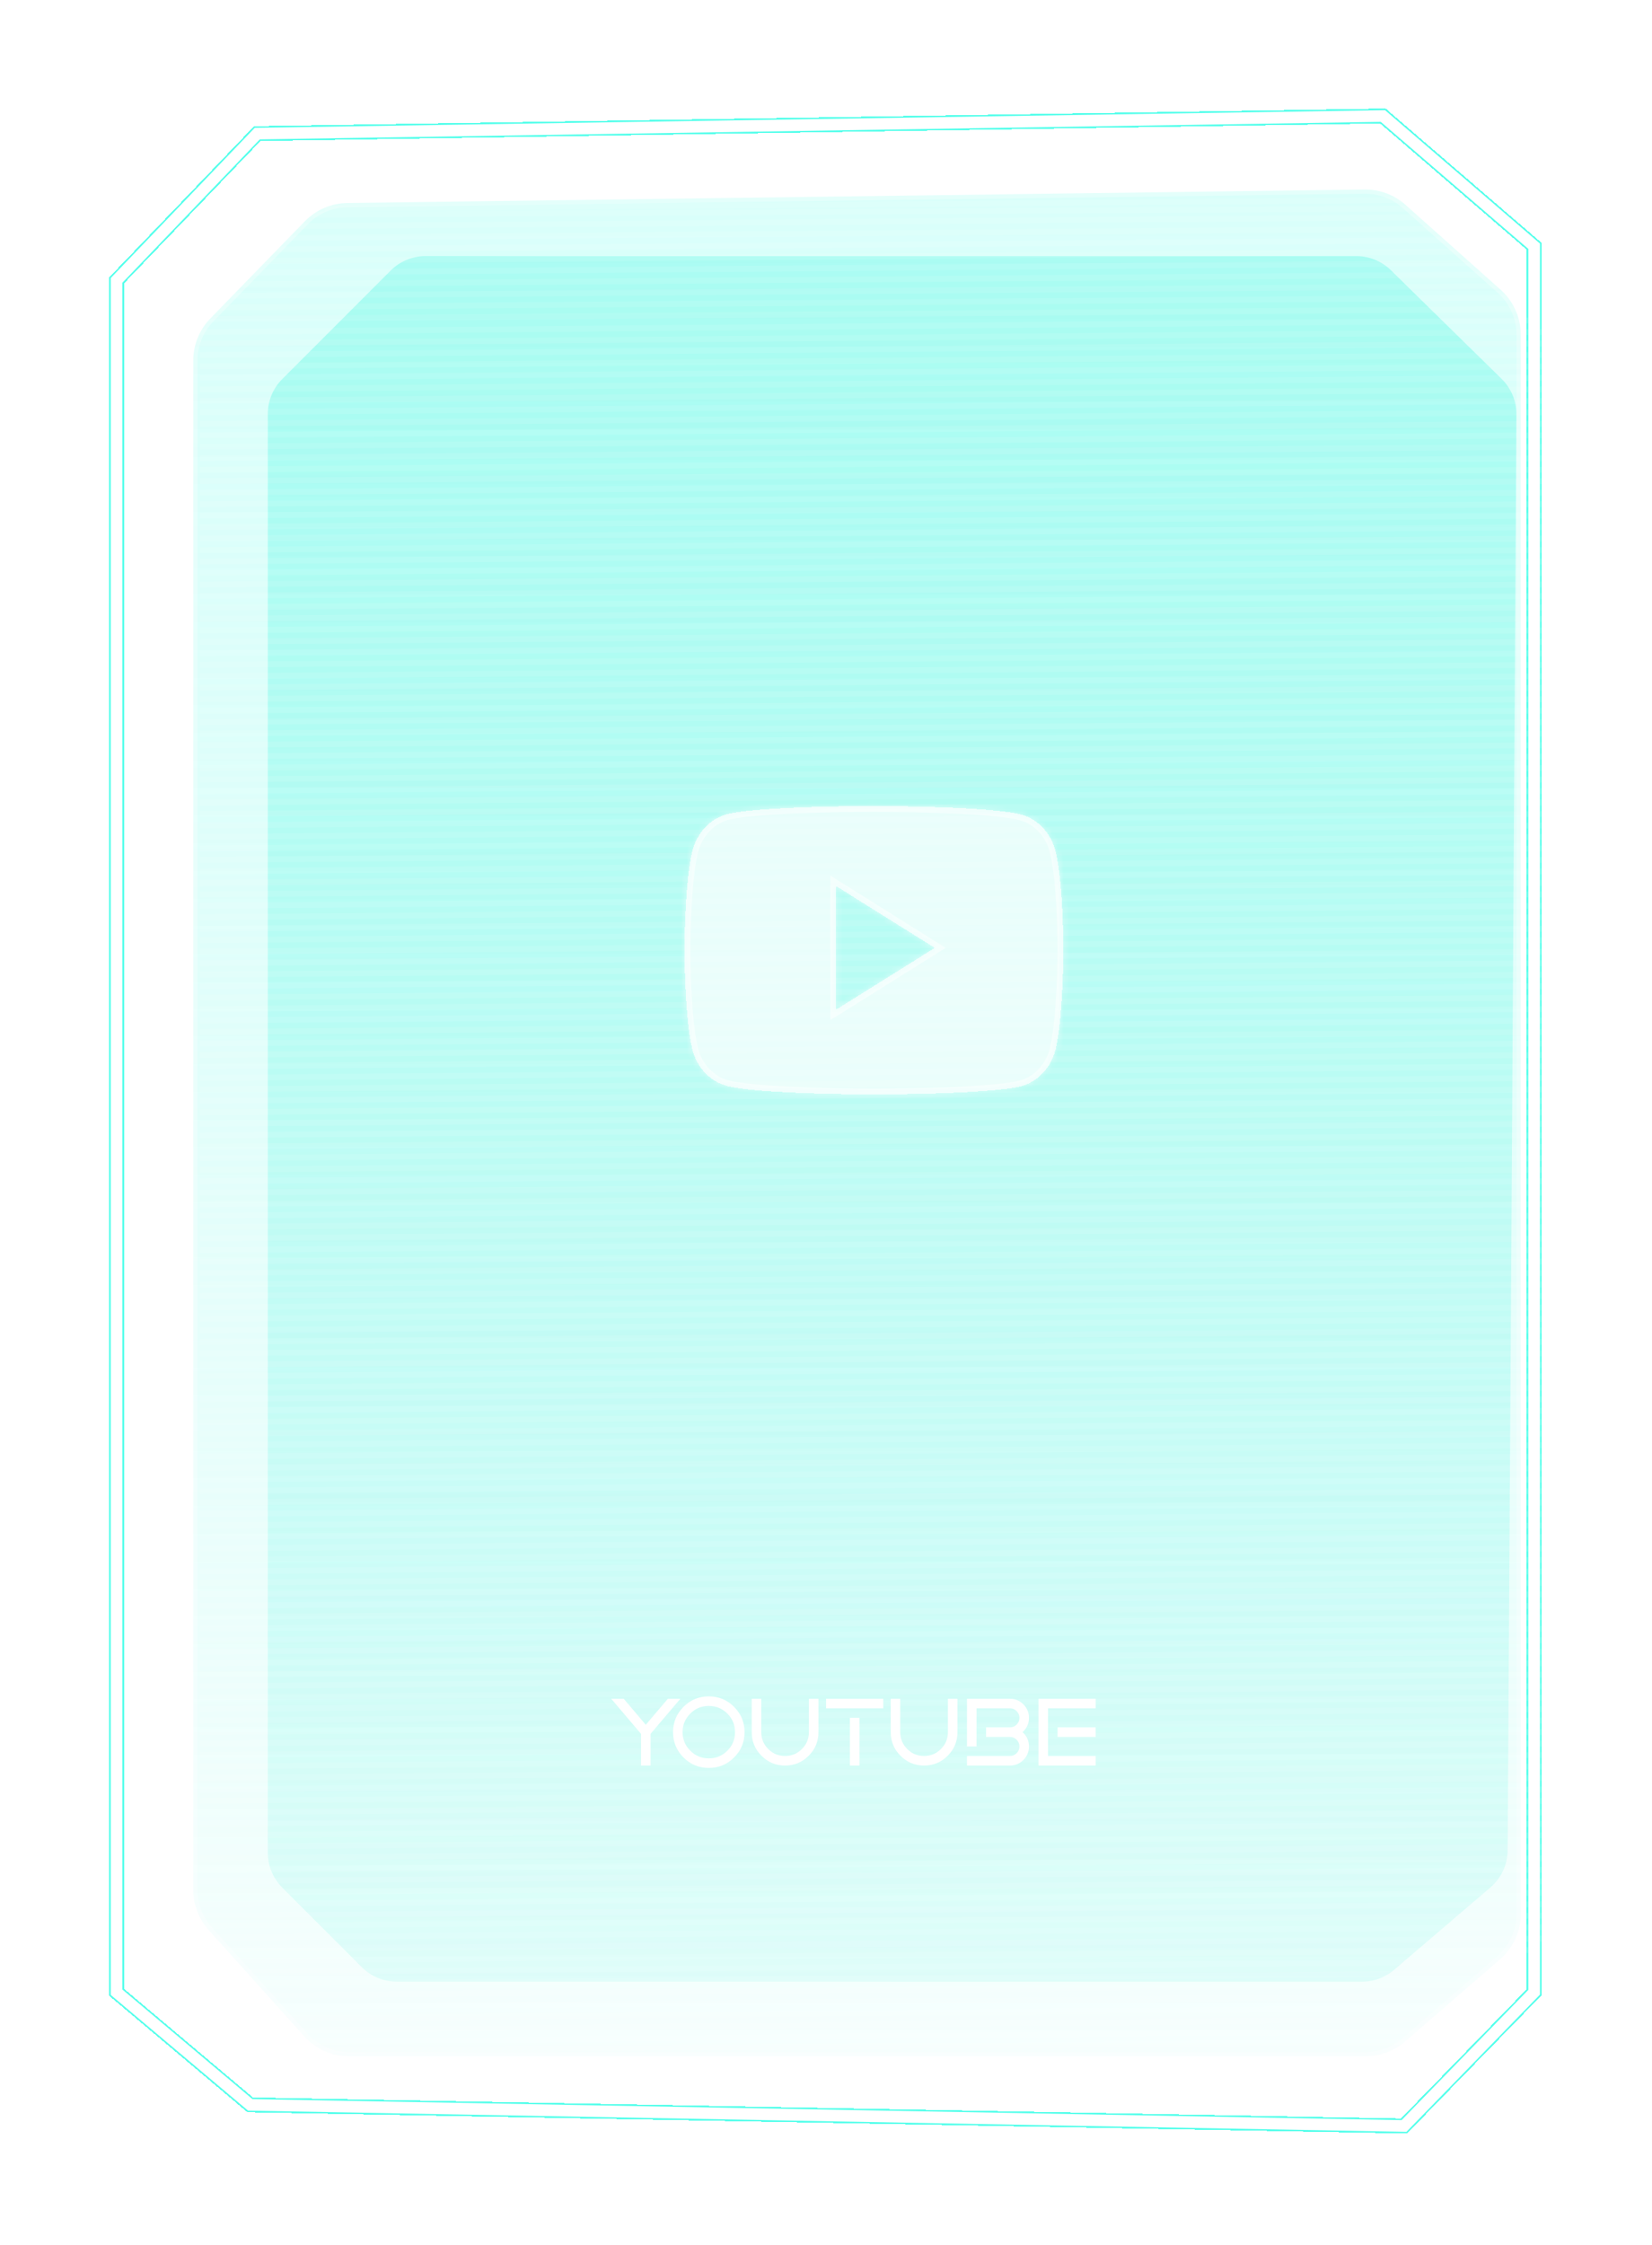 <svg width="285" height="387" viewBox="0 0 285 387" fill="none" xmlns="http://www.w3.org/2000/svg">
<g style="mix-blend-mode:hard-light" opacity="0.3">
<path d="M73.407 43.546H234.002C236.385 43.546 238.673 44.481 240.375 46.149L259.487 64.889C261.247 66.614 262.232 68.98 262.217 71.444L260.703 318.986C260.687 321.628 259.524 324.132 257.517 325.849L240.906 340.054C239.257 341.464 237.159 342.239 234.989 342.239H68.43C66.016 342.239 63.701 341.28 61.994 339.573L48.262 325.841C46.555 324.134 45.596 321.819 45.596 319.405V71.357C45.596 68.942 46.555 66.627 48.262 64.92L66.97 46.212C68.677 44.505 70.992 43.546 73.407 43.546Z" fill="url(#paint0_linear_1_1178)"/>
<path d="M73.407 43.546H234.002C236.385 43.546 238.673 44.481 240.375 46.149L259.487 64.889C261.247 66.614 262.232 68.98 262.217 71.444L260.703 318.986C260.687 321.628 259.524 324.132 257.517 325.849L240.906 340.054C239.257 341.464 237.159 342.239 234.989 342.239H68.43C66.016 342.239 63.701 341.28 61.994 339.573L48.262 325.841C46.555 324.134 45.596 321.819 45.596 319.405V71.357C45.596 68.942 46.555 66.627 48.262 64.92L66.97 46.212C68.677 44.505 70.992 43.546 73.407 43.546Z" stroke="white" stroke-width="1.214"/>
</g>
<path opacity="0.3" d="M235.398 32.672L59.927 34.996C57.157 35.033 54.516 36.169 52.584 38.155L36.295 54.897C34.399 56.845 33.338 59.457 33.338 62.176V325.768C33.338 328.347 34.292 330.834 36.017 332.751L52.479 351.041C54.458 353.241 57.278 354.496 60.237 354.496H235.566C238.073 354.496 240.497 353.594 242.393 351.953L258.754 337.804C261.046 335.821 262.364 332.94 262.364 329.909V57.727C262.364 54.752 261.094 51.918 258.873 49.938L242.484 35.32C240.536 33.582 238.008 32.638 235.398 32.672Z" fill="url(#paint1_linear_1_1178)" stroke="white" stroke-width="1.456"/>
<g filter="url(#filter0_d_1_1178)">
<path d="M238.575 20L44.383 23.034L20.108 48.34V343.452L43.169 362.871L242.216 366.512L264.67 343.452V42.453L238.575 20Z" stroke="#56FFEB" stroke-width="2.572" shape-rendering="crispEdges"/>
</g>
<g filter="url(#filter1_f_1_1178)">
<path d="M238.575 20L44.383 23.034L20.108 48.34V343.452L43.169 362.871L242.216 366.512L264.67 343.452V42.453L238.575 20Z" stroke="white" stroke-width="2"/>
</g>
<g filter="url(#filter2_d_1_1178)">
<path d="M110.589 294.912L105.449 288.86H107.603L111.411 293.35L115.219 288.86H117.374L112.234 294.912V300.373H110.589V294.912ZM122.283 299.139C123.533 299.139 124.6 298.698 125.482 297.815C126.365 296.933 126.806 295.866 126.806 294.616C126.806 293.366 126.365 292.3 125.482 291.417C124.6 290.534 123.533 290.093 122.283 290.093C121.033 290.093 119.967 290.534 119.084 291.417C118.201 292.3 117.76 293.366 117.76 294.616C117.76 295.866 118.201 296.933 119.084 297.815C119.967 298.698 121.033 299.139 122.283 299.139ZM122.283 300.784C120.578 300.784 119.122 300.184 117.916 298.983C116.716 297.777 116.115 296.321 116.115 294.616C116.115 292.911 116.716 291.458 117.916 290.258C119.122 289.051 120.578 288.448 122.283 288.448C123.988 288.448 125.441 289.051 126.642 290.258C127.848 291.458 128.451 292.911 128.451 294.616C128.451 296.321 127.848 297.777 126.642 298.983C125.441 300.184 123.988 300.784 122.283 300.784ZM139.554 294.616V288.86H141.198V294.616C141.198 296.206 140.636 297.563 139.512 298.687C138.388 299.811 137.032 300.373 135.442 300.373C133.852 300.373 132.495 299.811 131.371 298.687C130.247 297.563 129.685 296.206 129.685 294.616V288.86H131.33V294.616C131.33 295.751 131.73 296.722 132.53 297.528C133.336 298.328 134.307 298.728 135.442 298.728C136.576 298.728 137.544 298.328 138.345 297.528C139.151 296.722 139.554 295.751 139.554 294.616ZM148.271 300.373H146.626V292.149H148.271V300.373ZM152.383 290.504H142.514V288.86H152.383V290.504ZM163.535 294.616V288.86H165.179V294.616C165.179 296.206 164.617 297.563 163.494 298.687C162.37 299.811 161.013 300.373 159.423 300.373C157.833 300.373 156.476 299.811 155.352 298.687C154.228 297.563 153.666 296.206 153.666 294.616V288.86H155.311V294.616C155.311 295.751 155.711 296.722 156.511 297.528C157.317 298.328 158.288 298.728 159.423 298.728C160.558 298.728 161.525 298.328 162.326 297.528C163.132 296.722 163.535 295.751 163.535 294.616ZM168.469 290.504V297.083H166.824V288.86H174.226C175.136 288.86 175.912 289.18 176.553 289.822C177.195 290.463 177.515 291.239 177.515 292.149C177.515 293.059 177.195 293.835 176.553 294.476C176.504 294.526 176.454 294.572 176.405 294.616C176.454 294.66 176.504 294.707 176.553 294.756C177.195 295.398 177.515 296.173 177.515 297.083C177.515 297.994 177.195 298.769 176.553 299.411C175.912 300.052 175.136 300.373 174.226 300.373H166.824V298.728H174.226C174.681 298.728 175.067 298.569 175.385 298.251C175.709 297.928 175.871 297.539 175.871 297.083C175.871 296.628 175.709 296.242 175.385 295.924C175.067 295.6 174.681 295.439 174.226 295.439H170.114V293.794H174.226C174.681 293.794 175.067 293.635 175.385 293.317C175.709 292.993 175.871 292.604 175.871 292.149C175.871 291.694 175.709 291.307 175.385 290.99C175.067 290.666 174.681 290.504 174.226 290.504H168.469ZM189.029 288.86V290.504H180.805V298.728H189.029V300.373H179.16V288.86H189.029ZM189.029 295.439H182.45V293.794H189.029V295.439Z" fill="white"/>
</g>
<g filter="url(#filter3_d_1_1178)">
<mask id="path-6-inside-1_1_1178" fill="white">
<path fill-rule="evenodd" clip-rule="evenodd" d="M176.337 136.476C179.136 137.295 181.344 139.694 182.097 142.735C183.497 148.292 183.443 159.874 183.443 159.874C183.443 159.874 183.443 171.398 182.097 176.955C181.344 179.997 179.136 182.395 176.337 183.214C171.223 184.676 150.767 184.676 150.767 184.676C150.767 184.676 130.364 184.676 125.196 183.156C122.397 182.337 120.19 179.938 119.436 176.897C118.09 171.398 118.09 159.816 118.09 159.816C118.09 159.816 118.09 148.292 119.436 142.735C120.19 139.694 122.451 137.237 125.196 136.418C130.31 134.956 150.767 134.956 150.767 134.956C150.767 134.956 171.223 134.956 176.337 136.476ZM161.264 159.41L144.253 170.056V148.763L161.264 159.41Z"/>
</mask>
<path fill-rule="evenodd" clip-rule="evenodd" d="M176.337 136.476C179.136 137.295 181.344 139.694 182.097 142.735C183.497 148.292 183.443 159.874 183.443 159.874C183.443 159.874 183.443 171.398 182.097 176.955C181.344 179.997 179.136 182.395 176.337 183.214C171.223 184.676 150.767 184.676 150.767 184.676C150.767 184.676 130.364 184.676 125.196 183.156C122.397 182.337 120.19 179.938 119.436 176.897C118.09 171.398 118.09 159.816 118.09 159.816C118.09 159.816 118.09 148.292 119.436 142.735C120.19 139.694 122.451 137.237 125.196 136.418C130.31 134.956 150.767 134.956 150.767 134.956C150.767 134.956 171.223 134.956 176.337 136.476ZM161.264 159.41L144.253 170.056V148.763L161.264 159.41Z" fill="white" fill-opacity="0.7" shape-rendering="crispEdges"/>
<path d="M182.097 142.735L181.127 142.976L181.128 142.98L182.097 142.735ZM176.337 136.476L176.052 137.435L176.056 137.436L176.337 136.476ZM183.443 159.874L182.443 159.87V159.874H183.443ZM182.097 176.955L183.068 177.196L183.069 177.19L182.097 176.955ZM176.337 183.214L176.612 184.175L176.618 184.174L176.337 183.214ZM125.196 183.156L125.479 182.196L125.477 182.196L125.196 183.156ZM119.436 176.897L118.465 177.134L118.466 177.137L119.436 176.897ZM119.436 142.735L118.466 142.495L118.464 142.5L119.436 142.735ZM125.196 136.418L124.921 135.456L124.91 135.46L125.196 136.418ZM144.253 170.056H143.253V171.861L144.784 170.903L144.253 170.056ZM161.264 159.41L161.795 160.257L163.149 159.41L161.795 158.562L161.264 159.41ZM144.253 148.763L144.784 147.916L143.253 146.958V148.763H144.253ZM183.068 142.495C182.236 139.139 179.789 136.444 176.618 135.517L176.056 137.436C178.484 138.146 180.451 140.248 181.127 142.976L183.068 142.495ZM183.443 159.874C184.443 159.879 184.443 159.879 184.443 159.879C184.443 159.879 184.443 159.879 184.443 159.878C184.443 159.878 184.443 159.877 184.443 159.877C184.443 159.875 184.443 159.873 184.443 159.87C184.443 159.864 184.443 159.855 184.443 159.844C184.443 159.821 184.443 159.787 184.443 159.744C184.443 159.656 184.443 159.527 184.443 159.362C184.441 159.031 184.438 158.554 184.429 157.964C184.413 156.784 184.375 155.152 184.294 153.344C184.133 149.757 183.794 145.379 183.067 142.491L181.128 142.98C181.8 145.649 182.134 149.84 182.296 153.434C182.376 155.216 182.413 156.827 182.43 157.992C182.438 158.575 182.441 159.045 182.443 159.37C182.443 159.532 182.443 159.658 182.443 159.742C182.443 159.785 182.443 159.817 182.443 159.838C182.443 159.849 182.443 159.857 182.443 159.862C182.443 159.865 182.443 159.867 182.443 159.868C182.443 159.869 182.443 159.869 182.443 159.87C182.443 159.87 182.443 159.87 182.443 159.87C182.443 159.87 182.443 159.87 183.443 159.874ZM183.069 177.19C183.767 174.308 184.106 169.95 184.274 166.378C184.358 164.578 184.401 162.954 184.422 161.78C184.432 161.193 184.438 160.717 184.44 160.389C184.442 160.224 184.442 160.096 184.443 160.009C184.443 159.966 184.443 159.932 184.443 159.91C184.443 159.898 184.443 159.89 184.443 159.884C184.443 159.881 184.443 159.879 184.443 159.877C184.443 159.876 184.443 159.876 184.443 159.875C184.443 159.875 184.443 159.875 184.443 159.875C184.443 159.875 184.443 159.874 183.443 159.874C182.443 159.874 182.443 159.874 182.443 159.874C182.443 159.875 182.443 159.875 182.443 159.875C182.443 159.875 182.443 159.875 182.443 159.876C182.443 159.877 182.443 159.879 182.443 159.882C182.443 159.887 182.443 159.895 182.443 159.906C182.443 159.927 182.443 159.959 182.443 160.001C182.442 160.086 182.442 160.211 182.44 160.372C182.438 160.695 182.433 161.164 182.422 161.744C182.401 162.904 182.359 164.508 182.276 166.284C182.108 169.862 181.773 174.045 181.125 176.72L183.069 177.19ZM176.618 184.174C179.789 183.246 182.236 180.551 183.068 177.196L181.127 176.715C180.451 179.442 178.484 181.544 176.056 182.254L176.618 184.174ZM150.767 184.676C150.767 185.676 150.767 185.676 150.767 185.676C150.767 185.676 150.767 185.676 150.768 185.676C150.768 185.676 150.769 185.676 150.771 185.676C150.773 185.676 150.777 185.676 150.782 185.676C150.792 185.676 150.807 185.676 150.827 185.676C150.866 185.676 150.924 185.676 151 185.676C151.152 185.676 151.375 185.675 151.661 185.674C152.232 185.671 153.053 185.665 154.054 185.653C156.056 185.631 158.78 185.585 161.666 185.493C164.55 185.401 167.603 185.264 170.262 185.056C172.891 184.851 175.224 184.572 176.612 184.175L176.062 182.253C174.893 182.587 172.751 182.856 170.107 183.062C167.491 183.266 164.472 183.403 161.602 183.494C158.735 183.585 156.025 183.631 154.032 183.654C153.035 183.665 152.218 183.671 151.651 183.674C151.367 183.675 151.146 183.676 150.995 183.676C150.92 183.676 150.863 183.676 150.824 183.676C150.805 183.676 150.791 183.676 150.781 183.676C150.776 183.676 150.773 183.676 150.77 183.676C150.769 183.676 150.768 183.676 150.768 183.676C150.767 183.676 150.767 183.676 150.767 183.676C150.767 183.676 150.767 183.676 150.767 184.676ZM124.914 184.115C126.318 184.528 128.659 184.818 131.291 185.032C133.953 185.247 137.006 185.39 139.886 185.486C142.769 185.581 145.488 185.629 147.486 185.653C148.485 185.664 149.305 185.67 149.875 185.673C150.16 185.675 150.382 185.676 150.534 185.676C150.61 185.676 150.668 185.676 150.707 185.676C150.726 185.676 150.741 185.676 150.751 185.676C150.756 185.676 150.76 185.676 150.763 185.676C150.764 185.676 150.765 185.676 150.766 185.676C150.766 185.676 150.766 185.676 150.766 185.676C150.767 185.676 150.767 185.676 150.767 184.676C150.767 183.676 150.767 183.676 150.767 183.676C150.766 183.676 150.766 183.676 150.766 183.676C150.765 183.676 150.765 183.676 150.763 183.676C150.761 183.676 150.757 183.676 150.753 183.676C150.743 183.676 150.728 183.676 150.709 183.676C150.671 183.676 150.614 183.676 150.539 183.676C150.389 183.676 150.168 183.675 149.885 183.673C149.319 183.67 148.504 183.665 147.51 183.653C145.521 183.629 142.817 183.582 139.953 183.487C137.087 183.392 134.07 183.25 131.453 183.038C128.806 182.824 126.659 182.544 125.479 182.196L124.914 184.115ZM118.466 177.137C119.297 180.493 121.745 183.188 124.916 184.115L125.477 182.196C123.049 181.485 121.083 179.384 120.407 176.656L118.466 177.137ZM118.09 159.816C117.09 159.816 117.09 159.816 117.09 159.816C117.09 159.816 117.09 159.817 117.09 159.817C117.09 159.817 117.09 159.818 117.09 159.819C117.09 159.82 117.09 159.822 117.09 159.825C117.09 159.831 117.09 159.84 117.09 159.851C117.091 159.874 117.091 159.907 117.091 159.951C117.091 160.039 117.092 160.167 117.093 160.332C117.096 160.663 117.101 161.14 117.112 161.73C117.133 162.908 117.175 164.538 117.26 166.341C117.428 169.92 117.766 174.28 118.465 177.134L120.408 176.659C119.76 174.015 119.426 169.834 119.258 166.247C119.174 164.468 119.132 162.858 119.111 161.694C119.101 161.111 119.096 160.641 119.093 160.316C119.092 160.154 119.091 160.028 119.091 159.944C119.091 159.901 119.091 159.869 119.09 159.848C119.09 159.837 119.09 159.829 119.09 159.823C119.09 159.821 119.09 159.819 119.09 159.818C119.09 159.817 119.09 159.817 119.09 159.816C119.09 159.816 119.09 159.816 119.09 159.816C119.09 159.816 119.09 159.816 118.09 159.816ZM118.464 142.5C117.766 145.382 117.428 149.74 117.26 153.313C117.175 155.112 117.133 156.736 117.112 157.911C117.101 158.498 117.096 158.973 117.093 159.302C117.092 159.466 117.091 159.594 117.091 159.681C117.091 159.725 117.091 159.758 117.09 159.781C117.09 159.792 117.09 159.801 117.09 159.807C117.09 159.81 117.09 159.812 117.09 159.813C117.09 159.814 117.09 159.815 117.09 159.815C117.09 159.815 117.09 159.816 117.09 159.816C117.09 159.816 117.09 159.816 118.09 159.816C119.09 159.816 119.09 159.816 119.09 159.816C119.09 159.816 119.09 159.816 119.09 159.816C119.09 159.815 119.09 159.815 119.09 159.814C119.09 159.813 119.09 159.811 119.09 159.809C119.09 159.803 119.09 159.795 119.09 159.785C119.091 159.763 119.091 159.731 119.091 159.689C119.091 159.605 119.092 159.48 119.093 159.318C119.096 158.995 119.101 158.527 119.111 157.947C119.132 156.786 119.174 155.182 119.258 153.407C119.426 149.828 119.76 145.646 120.408 142.971L118.464 142.5ZM124.91 135.46C121.795 136.389 119.296 139.142 118.466 142.495L120.407 142.976C121.083 140.245 123.107 138.085 125.482 137.376L124.91 135.46ZM150.767 134.956C150.767 133.956 150.767 133.956 150.766 133.956C150.766 133.956 150.766 133.956 150.766 133.956C150.765 133.956 150.764 133.956 150.763 133.956C150.76 133.956 150.756 133.956 150.751 133.956C150.741 133.956 150.726 133.956 150.707 133.956C150.668 133.956 150.609 133.956 150.533 133.956C150.381 133.956 150.158 133.957 149.873 133.958C149.302 133.961 148.48 133.967 147.479 133.978C145.477 134.001 142.753 134.047 139.868 134.139C136.984 134.23 133.93 134.368 131.271 134.576C128.642 134.781 126.31 135.06 124.921 135.456L125.471 137.379C126.64 137.045 128.782 136.776 131.427 136.569C134.042 136.366 137.061 136.229 139.931 136.138C142.799 136.047 145.509 136.001 147.502 135.978C148.498 135.967 149.315 135.961 149.883 135.958C150.167 135.957 150.388 135.956 150.538 135.956C150.613 135.956 150.671 135.956 150.709 135.956C150.728 135.956 150.743 135.956 150.752 135.956C150.757 135.956 150.761 135.956 150.763 135.956C150.764 135.956 150.765 135.956 150.766 135.956C150.766 135.956 150.766 135.956 150.767 135.956C150.767 135.956 150.767 135.956 150.767 134.956ZM176.622 135.518C175.23 135.104 172.894 134.814 170.265 134.6C167.606 134.385 164.551 134.242 161.667 134.146C158.781 134.051 156.057 134.003 154.055 133.979C153.053 133.967 152.232 133.962 151.661 133.959C151.375 133.957 151.152 133.956 151 133.956C150.924 133.956 150.866 133.956 150.827 133.956C150.807 133.956 150.792 133.956 150.782 133.956C150.777 133.956 150.773 133.956 150.771 133.956C150.769 133.956 150.768 133.956 150.768 133.956C150.767 133.956 150.767 133.956 150.767 133.956C150.767 133.956 150.767 133.956 150.767 134.956C150.767 135.956 150.767 135.956 150.767 135.956C150.767 135.956 150.767 135.956 150.768 135.956C150.768 135.956 150.769 135.956 150.77 135.956C150.773 135.956 150.776 135.956 150.781 135.956C150.791 135.956 150.805 135.956 150.824 135.956C150.863 135.956 150.92 135.956 150.995 135.956C151.145 135.956 151.367 135.957 151.65 135.959C152.218 135.961 153.035 135.967 154.031 135.979C156.024 136.003 158.734 136.05 161.601 136.145C164.47 136.24 167.489 136.382 170.103 136.594C172.748 136.808 174.887 137.088 176.052 137.435L176.622 135.518ZM144.784 170.903L161.795 160.257L160.734 158.562L143.722 169.208L144.784 170.903ZM143.253 148.763V170.056H145.253V148.763H143.253ZM161.795 158.562L144.784 147.916L143.722 149.611L160.734 160.257L161.795 158.562Z" fill="white" fill-opacity="0.5" mask="url(#path-6-inside-1_1_1178)"/>
</g>
<path d="M35.484 55L262.977 53.279M34.484 57.235L264.48 55.257M34.484 59.214L265.983 57.235M34.484 61.192L266.485 59.214M34.484 63.171L266.485 61.192M34.484 65.149L266.485 63.171M34.484 67.127L266.485 65.149M34.484 69.106L266.485 67.127M34.484 71.084L266.485 69.106M34.484 73.063L266.485 71.084M34.484 75.041L266.485 73.063M34.484 77.02L266.485 75.041M34.484 78.998L266.485 77.02M34.484 80.976L266.485 78.998M34.484 82.955L266.485 80.976M34.484 84.933L266.485 82.955M34.484 86.912L266.485 84.933M34.484 88.89L266.485 86.912M34.484 90.868L266.485 88.89M34.484 92.847L266.485 90.868M34.484 94.825L266.485 92.847M34.484 96.804L266.485 94.825M34.484 98.782L266.485 96.804M34.484 100.761L266.485 98.782M34.484 102.739L266.485 100.761M34.484 104.718L266.485 102.739M34.484 106.696L266.485 104.718M34.484 108.674L266.485 106.696M34.484 110.653L266.485 108.674M34.484 112.631L266.485 110.653M34.484 114.61L266.485 112.631M34.484 116.588L266.485 114.61M34.484 118.567L266.485 116.588M34.484 120.545L266.485 118.567M34.484 122.523L266.485 120.545M34.484 124.502L266.485 122.523M34.484 126.48L266.485 124.502M34.484 128.459L266.485 126.48M34.484 130.437L266.485 128.459M34.484 132.416L266.485 130.437M34.484 134.394L266.485 132.416M34.484 136.372L266.485 134.394M34.484 138.351L266.485 136.372M34.484 140.329L266.485 138.351M34.484 142.308L266.485 140.329M34.484 144.286L266.485 142.308M34.484 146.265L266.485 144.286M34.484 148.243L266.485 146.265M34.484 150.221L266.485 148.243M34.484 152.2L266.485 150.221M34.484 154.178L266.485 152.2M34.484 156.157L266.485 154.178M34.484 158.135L266.485 156.157M34.484 160.114L266.485 158.135M34.484 162.092L266.485 160.114M34.484 164.07L266.485 162.092M34.484 166.049L266.485 164.07M34.484 168.027L266.485 166.049M34.484 170.006L266.485 168.027M34.484 171.984L266.485 170.006M34.484 173.963L266.485 171.984M34.484 175.941L266.485 173.963M34.484 177.919L266.485 175.941M34.484 179.898L266.485 177.919M34.484 181.876L266.485 179.898M34.484 183.855L266.485 181.876M34.484 185.833L266.485 183.855M34.484 187.812L266.485 185.833M34.484 189.79L266.485 187.812M34.484 191.768L266.485 189.79M34.484 193.747L266.485 191.768M34.484 195.725L266.485 193.747M34.484 197.704L266.485 195.725M34.484 199.682L266.485 197.704M34.484 201.661L266.485 199.682M34.484 203.639L266.485 201.661M34.484 205.617L266.485 203.639M34.484 207.596L266.485 205.617M34.484 209.574L266.485 207.596M34.484 211.553L266.485 209.574M34.484 213.531L266.485 211.553M34.484 215.51L266.485 213.531M34.484 217.488L266.485 215.51M34.484 219.466L266.485 217.488M34.484 221.445L266.485 219.466M34.484 223.423L266.485 221.445M34.484 225.402L266.485 223.423M34.484 227.38L266.485 225.402M34.484 229.359L266.485 227.38M34.484 231.337L266.485 229.359M34.484 233.315L266.485 231.337M34.484 235.294L266.485 233.315M34.484 237.272L266.485 235.294M34.484 239.251L266.485 237.272M34.484 241.229L266.485 239.251M34.484 243.208L266.485 241.229M34.484 245.186L266.485 243.208M34.484 247.164L266.485 245.186M34.484 249.143L266.485 247.164M34.484 251.121L266.485 249.143M34.484 253.1L266.485 251.121M34.484 255.078L266.485 253.1M34.484 257.057L266.485 255.078M34.484 259.035L266.485 257.057M34.484 261.013L266.485 259.035M34.484 262.992L266.485 261.013M34.484 264.97L266.485 262.992M34.484 266.949L266.485 264.97M34.484 268.927L266.485 266.949M34.484 270.905L266.485 268.927M34.484 272.884L266.485 270.905M34.484 274.862L266.485 272.884M34.484 276.841L266.485 274.862M34.484 278.819L266.485 276.841M34.484 280.798L266.485 278.819M34.484 282.776L266.485 280.798M34.484 284.754L266.485 282.776M34.484 286.733L266.485 284.754M34.484 288.711L266.485 286.733M34.484 290.69L266.485 288.711M34.484 292.668L266.485 290.69M34.484 294.646L266.485 292.668M34.484 296.625L266.485 294.646M34.484 298.603L266.485 296.625M34.484 300.582L266.485 298.603M34.484 302.56L266.485 300.582M34.484 304.538L266.485 302.56M34.484 306.517L266.485 304.538M34.484 308.495L266.485 306.517M34.484 310.474L266.485 308.495M34.484 312.452L266.485 310.474M34.484 314.431L266.485 312.452M34.484 316.409L266.485 314.431M34.484 318.387L266.485 316.409M34.484 320.366L266.485 318.387M34.484 322.344L266.485 320.366M34.484 324.323L266.485 322.344M34.484 326.301L266.485 324.323M34.484 328.28L266.485 326.301M34.484 330.258L266.485 328.28M35.484 332L266.485 330.258M37.491 334L266.485 332.236M55.984 36L241.932 34.483M52.984 37L243.936 35.967M50.984 39L245.439 37.451M49.517 41L247.443 39.429M47.513 43L249.448 41.408M45.508 45L251.953 43.386M43.504 47L253.958 45.365M41.5 49L256.463 47.343M39.484 51L259.469 49.322M37.491 53L260.973 51.3M38.484 336L266.485 334.215M40.484 338L263.979 336.194M42.502 340L261.975 338.172M43.984 342L260.472 340.151M46.009 344L257.966 342.129M47.984 346L256.463 344.107M49.484 348L254.96 346.086M51.484 350L252.454 348.064M53.484 352L250.45 350.043M55.984 353.5L247.945 352.021" stroke="white" stroke-opacity="0.1"/>
<defs>
<filter id="filter0_d_1_1178" x="0.617" y="0.501" width="283.544" height="385.513" filterUnits="userSpaceOnUse" color-interpolation-filters="sRGB">
<feFlood flood-opacity="0" result="BackgroundImageFix"/>
<feColorMatrix in="SourceAlpha" type="matrix" values="0 0 0 0 0 0 0 0 0 0 0 0 0 0 0 0 0 0 127 0" result="hardAlpha"/>
<feOffset/>
<feGaussianBlur stdDeviation="9.103"/>
<feComposite in2="hardAlpha" operator="out"/>
<feColorMatrix type="matrix" values="0 0 0 0 0.337 0 0 0 0 1 0 0 0 0 0.922 0 0 0 0.96 0"/>
<feBlend mode="normal" in2="BackgroundImageFix" result="effect1_dropShadow_1_1178"/>
<feBlend mode="normal" in="SourceGraphic" in2="effect1_dropShadow_1_1178" result="shape"/>
</filter>
<filter id="filter1_f_1_1178" x="15.108" y="14.994" width="254.561" height="356.526" filterUnits="userSpaceOnUse" color-interpolation-filters="sRGB">
<feFlood flood-opacity="0" result="BackgroundImageFix"/>
<feBlend mode="normal" in="SourceGraphic" in2="BackgroundImageFix" result="shape"/>
<feGaussianBlur stdDeviation="2" result="effect1_foregroundBlur_1_1178"/>
</filter>
<filter id="filter2_d_1_1178" x="87.449" y="274.448" width="119.58" height="48.336" filterUnits="userSpaceOnUse" color-interpolation-filters="sRGB">
<feFlood flood-opacity="0" result="BackgroundImageFix"/>
<feColorMatrix in="SourceAlpha" type="matrix" values="0 0 0 0 0 0 0 0 0 0 0 0 0 0 0 0 0 0 127 0" result="hardAlpha"/>
<feOffset dy="4"/>
<feGaussianBlur stdDeviation="9"/>
<feComposite in2="hardAlpha" operator="out"/>
<feColorMatrix type="matrix" values="0 0 0 0 0.337 0 0 0 0 1 0 0 0 0 0.922 0 0 0 1 0"/>
<feBlend mode="normal" in2="BackgroundImageFix" result="effect1_dropShadow_1_1178"/>
<feBlend mode="normal" in="SourceGraphic" in2="effect1_dropShadow_1_1178" result="shape"/>
</filter>
<filter id="filter3_d_1_1178" x="100.09" y="120.956" width="101.353" height="85.721" filterUnits="userSpaceOnUse" color-interpolation-filters="sRGB">
<feFlood flood-opacity="0" result="BackgroundImageFix"/>
<feColorMatrix in="SourceAlpha" type="matrix" values="0 0 0 0 0 0 0 0 0 0 0 0 0 0 0 0 0 0 127 0" result="hardAlpha"/>
<feOffset dy="4"/>
<feGaussianBlur stdDeviation="9"/>
<feComposite in2="hardAlpha" operator="out"/>
<feColorMatrix type="matrix" values="0 0 0 0 0.337 0 0 0 0 1 0 0 0 0 0.922 0 0 0 0.7 0"/>
<feBlend mode="normal" in2="BackgroundImageFix" result="effect1_dropShadow_1_1178"/>
<feBlend mode="normal" in="SourceGraphic" in2="effect1_dropShadow_1_1178" result="shape"/>
</filter>
<linearGradient id="paint0_linear_1_1178" x1="168.58" y1="60.053" x2="168.58" y2="385.325" gradientUnits="userSpaceOnUse">
<stop stop-color="#1DF2D8"/>
<stop offset="0.979" stop-color="#1DF2D8" stop-opacity="0.25"/>
<stop offset="1" stop-color="#1DF2D8" stop-opacity="0"/>
</linearGradient>
<linearGradient id="paint1_linear_1_1178" x1="167.998" y1="40.633" x2="167.998" y2="404.744" gradientUnits="userSpaceOnUse">
<stop stop-color="#82FFF0"/>
<stop offset="1" stop-color="#1DF2D8" stop-opacity="0"/>
</linearGradient>
</defs>
</svg>
